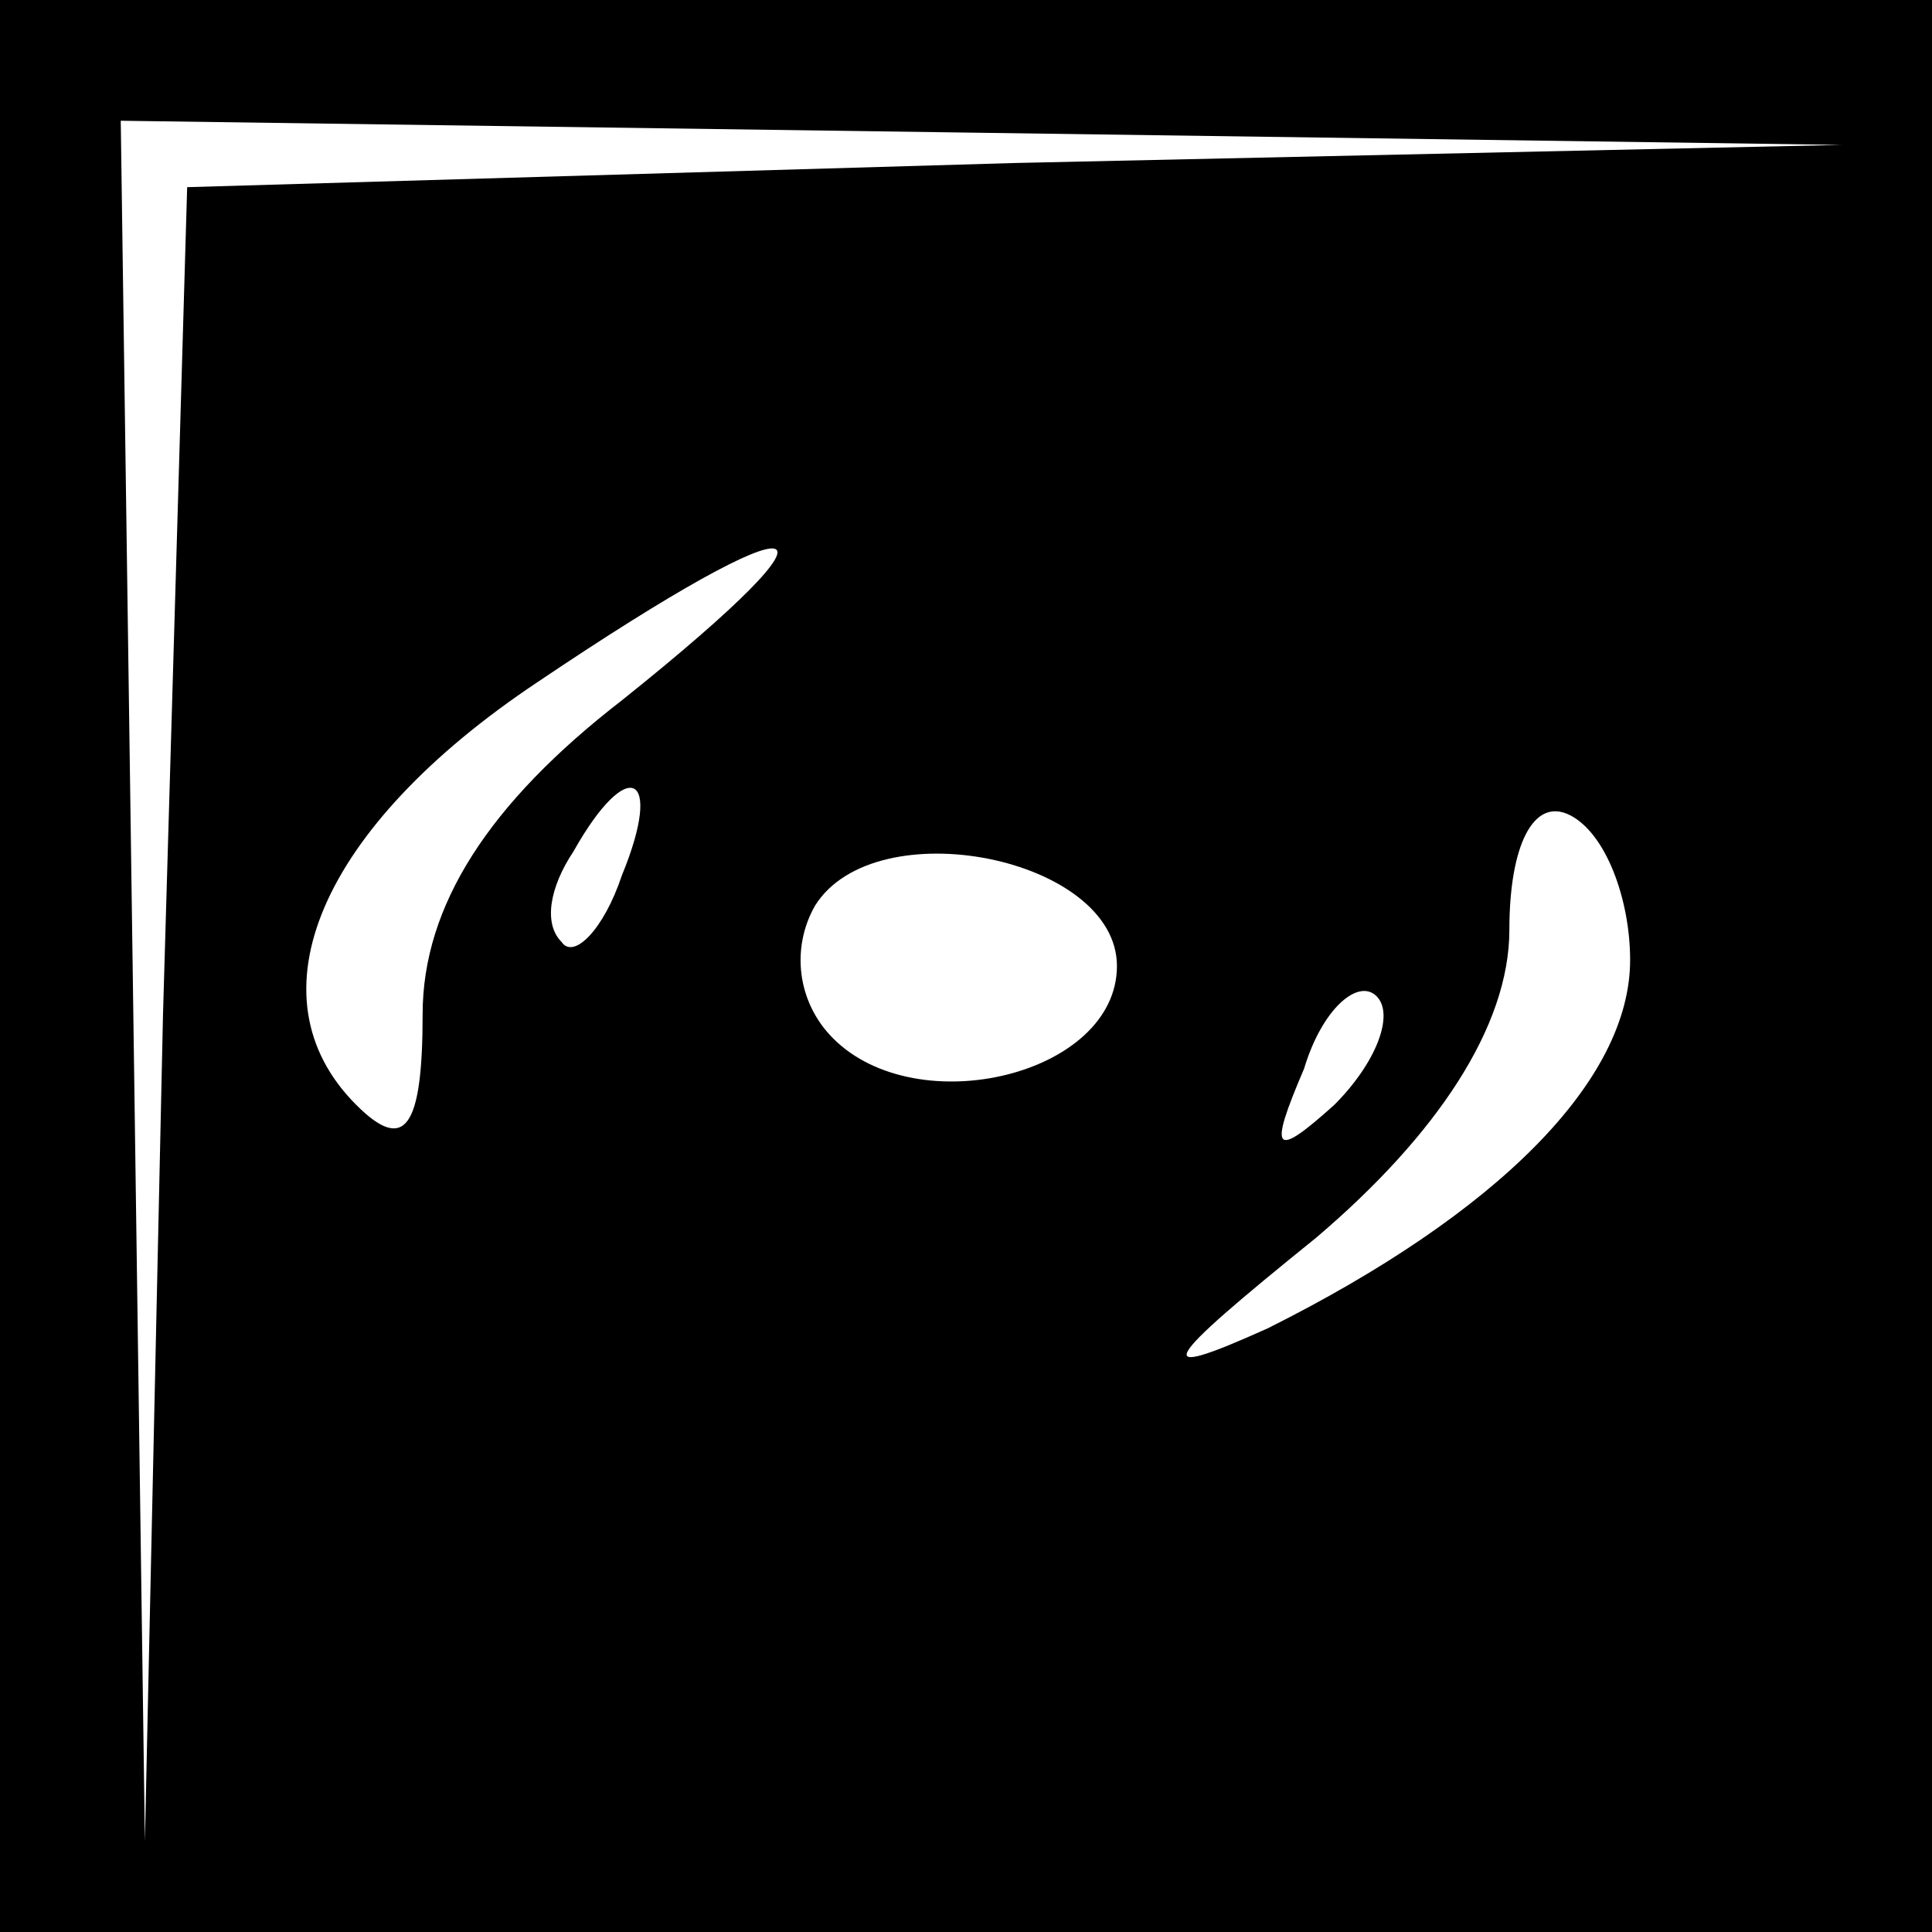 <?xml version="1.0" standalone="no"?>
<!DOCTYPE svg PUBLIC "-//W3C//DTD SVG 20010904//EN"
 "http://www.w3.org/TR/2001/REC-SVG-20010904/DTD/svg10.dtd">
<svg version="1.0" xmlns="http://www.w3.org/2000/svg"
 width="32pt" height="32pt" viewBox="0 0 32 32"
 preserveAspectRatio="xMidYMid meet">
<rect x="0" y="0" width="32" height="32" fill="#808080" stroke="none"/>
<g transform="translate(0,32) scale(0.1,-0.1)"
fill="#000000" stroke="none">
<path fill="#000000" stroke="none" d="M0 160 l0 -160 160 0 160 0 0 160 0
160 -160 0 -160 0 0 -160z"/>
<path fill="#ffffff" stroke="none" d="M168 293 l-137 -4 -4 -137 -3 -137 -2
143 -2 142 143 -2 142 -2 -137 -3z"/>
<path fill="#ffffff" stroke="none" d="M103 204 c-22 -17 -33 -34 -33 -52 0
-19 -3 -23 -11 -15 -18 18 -6 46 30 70 46 31 54 29 14 -3z"/>
<path fill="#ffffff" stroke="none" d="M103 175 c-3 -9 -8 -14 -10 -11 -3 3
-2 9 2 15 9 16 15 13 8 -4z"/>
<path fill="#ffffff" stroke="none" d="M270 161 c0 -20 -22 -42 -60 -61 -20
-9 -18 -6 8 15 20 17 32 35 32 51 0 14 4 22 10 19 6 -3 10 -14 10 -24z"/>
<path fill="#ffffff" stroke="none" d="M185 160 c0 -18 -33 -26 -47 -12 -6 6
-7 15 -3 22 10 16 50 8 50 -10z"/>
<path fill="#ffffff" stroke="none" d="M221 137 c-10 -9 -11 -8 -5 6 3 10 9
15 12 12 3 -3 0 -11 -7 -18z"/>
</g>
</svg>
